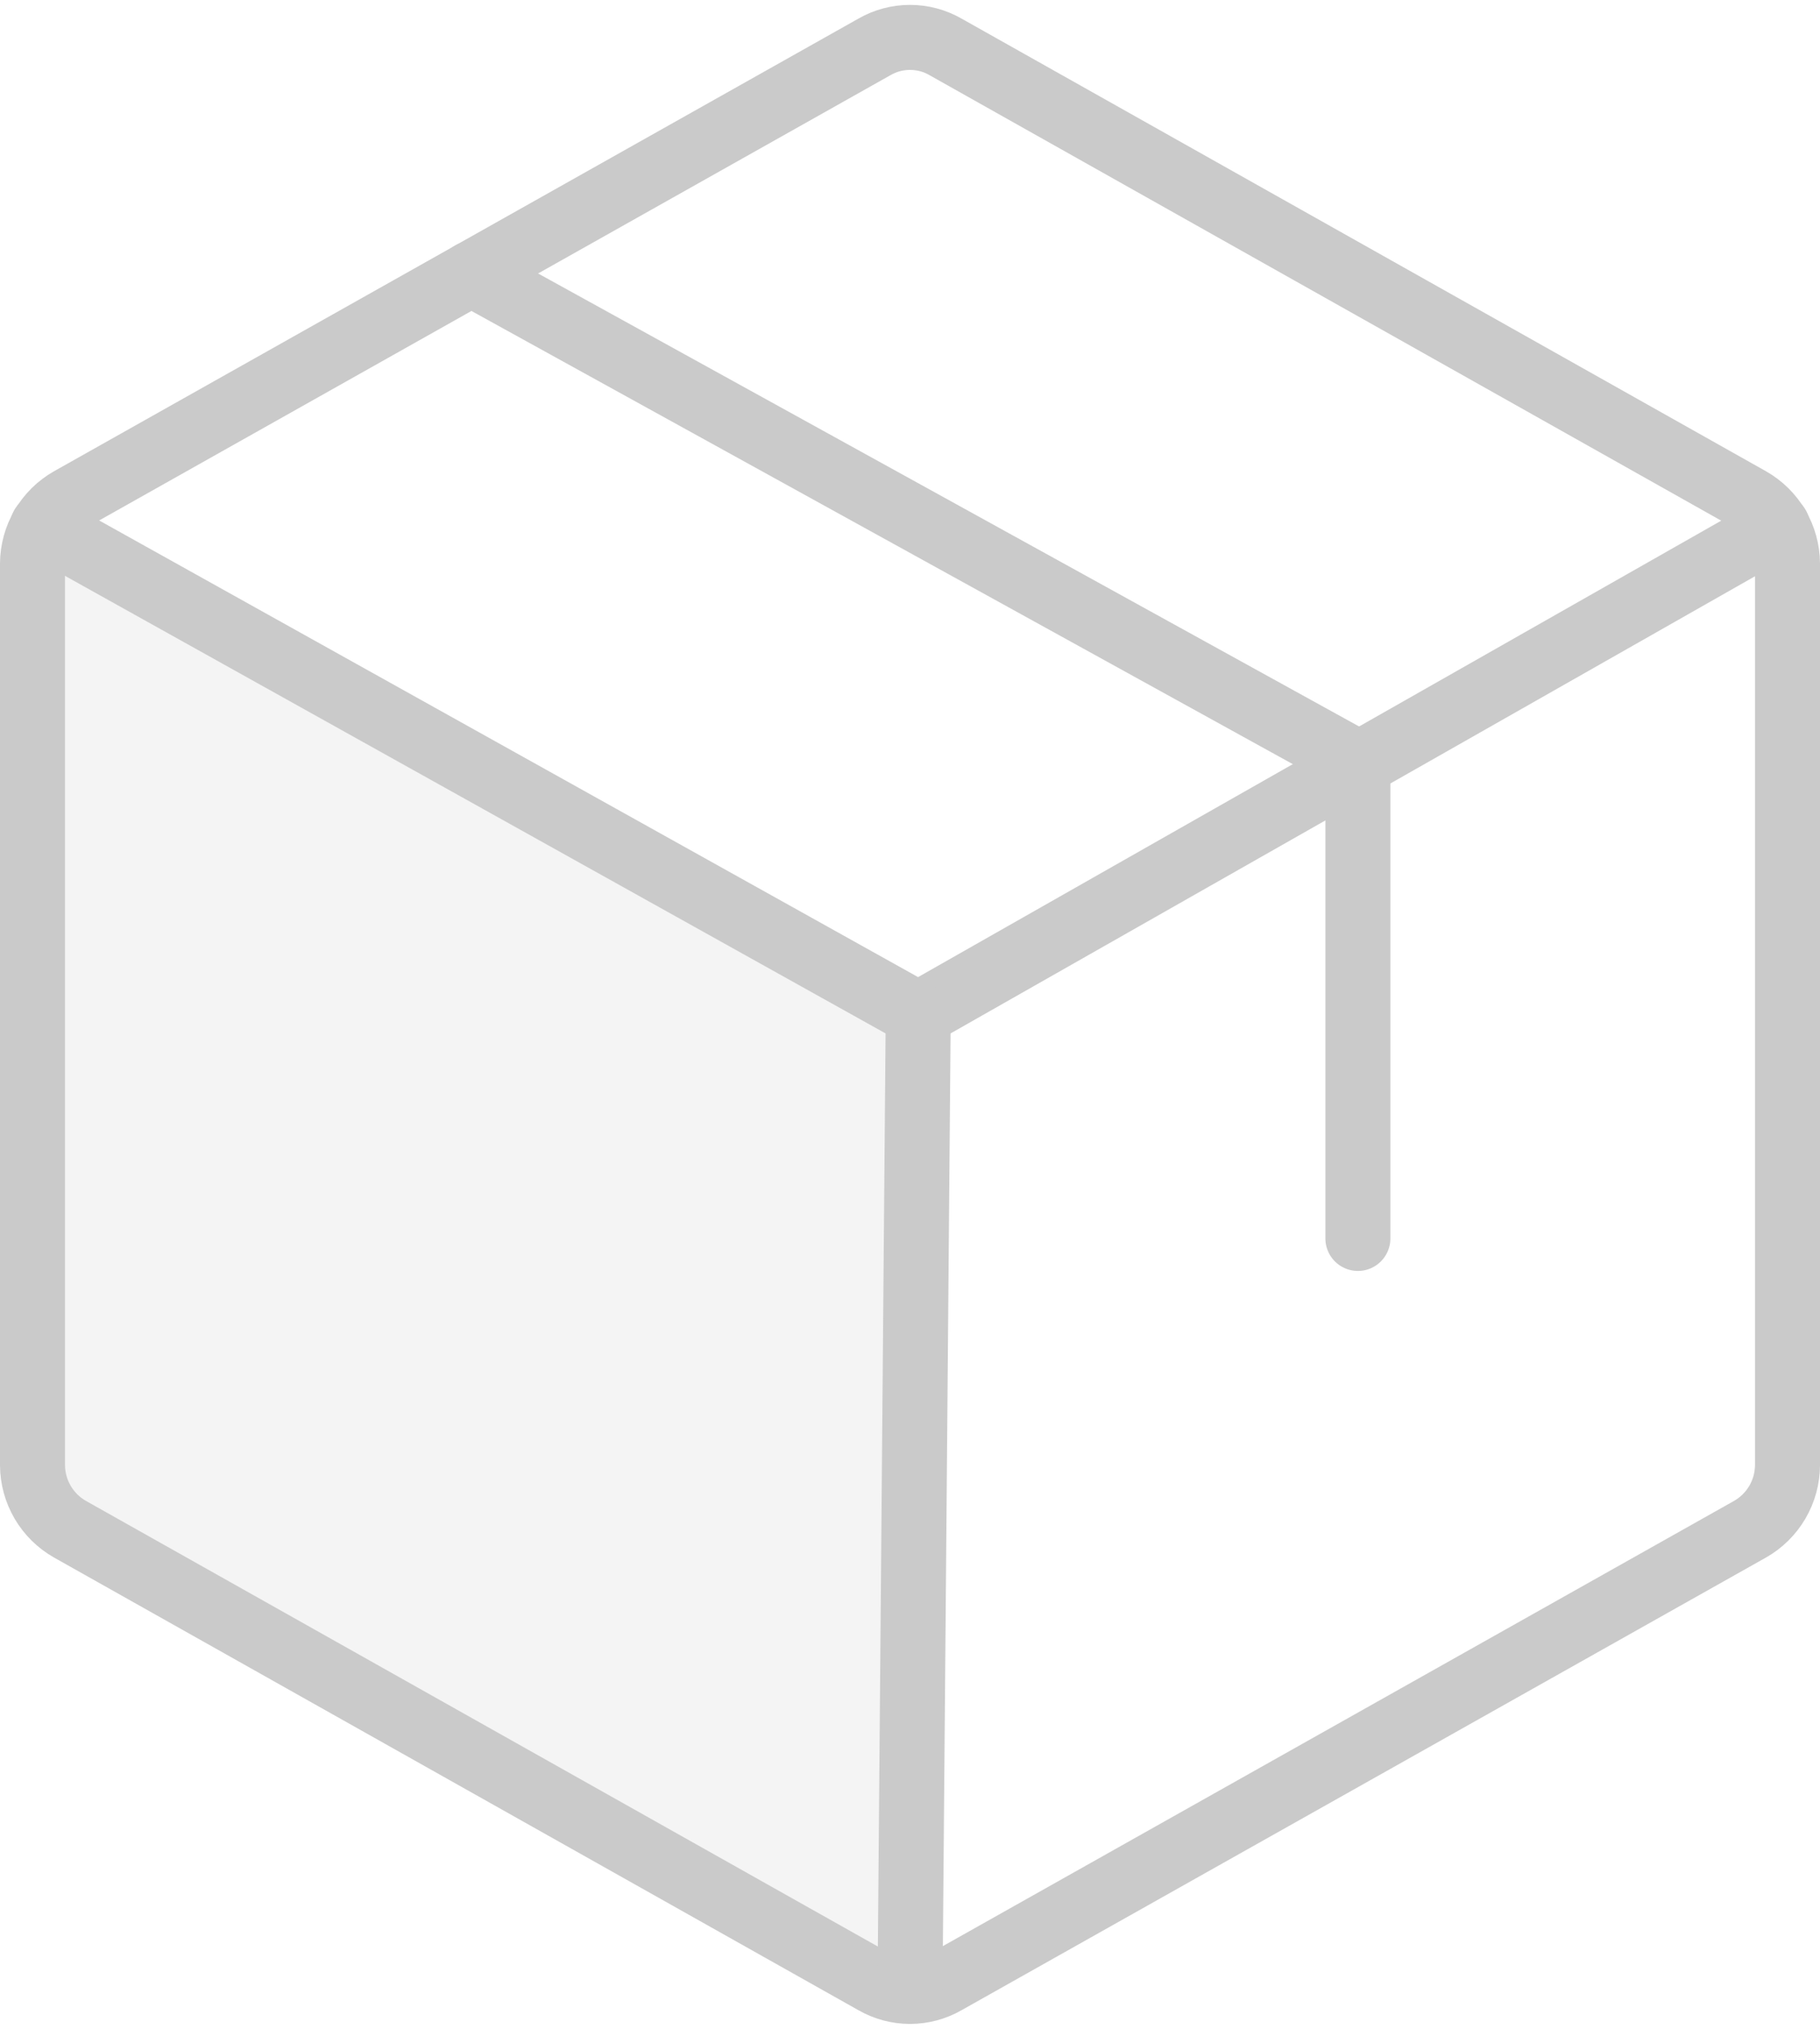 <svg width="140" height="156" viewBox="0 0 140 156" fill="none" xmlns="http://www.w3.org/2000/svg">
<path opacity="0.2" d="M3.273 40.454C2.764 41.329 2.497 42.324 2.5 43.336V112.665C2.505 113.666 2.775 114.648 3.281 115.512C3.787 116.377 4.512 117.092 5.383 117.586L67.258 152.391C68.092 152.868 69.039 153.111 70 153.094V153.094L70.633 78.001L3.273 40.454Z" fill="#CACACA"/>
<path d="M137.5 112.664V43.336C137.495 42.335 137.225 41.353 136.719 40.489C136.213 39.624 135.488 38.909 134.617 38.414L72.742 3.61C71.909 3.128 70.963 2.875 70 2.875C69.037 2.875 68.091 3.128 67.258 3.61L5.383 38.414C4.512 38.909 3.787 39.624 3.281 40.489C2.775 41.353 2.505 42.335 2.5 43.336V112.664C2.505 113.666 2.775 114.648 3.281 115.512C3.787 116.376 4.512 117.092 5.383 117.586L67.258 152.391C68.091 152.872 69.037 153.126 70 153.126C70.963 153.126 71.909 152.872 72.742 152.391L134.617 117.586C135.488 117.092 136.213 116.376 136.719 115.512C137.225 114.648 137.495 113.666 137.5 112.664V112.664Z" stroke="#CACACA" stroke-width="5" stroke-linecap="round" stroke-linejoin="round"/>
<path d="M104.453 95.227V58.664L36.25 21.047" stroke="#CACACA" stroke-width="5" stroke-linecap="round" stroke-linejoin="round"/>
<path d="M136.727 40.454L70.633 78.001L3.273 40.454" stroke="#CACACA" stroke-width="5" stroke-linecap="round" stroke-linejoin="round"/>
<path d="M70.633 78L70 153.094" stroke="#CACACA" stroke-width="5" stroke-linecap="round" stroke-linejoin="round"/>
</svg>
